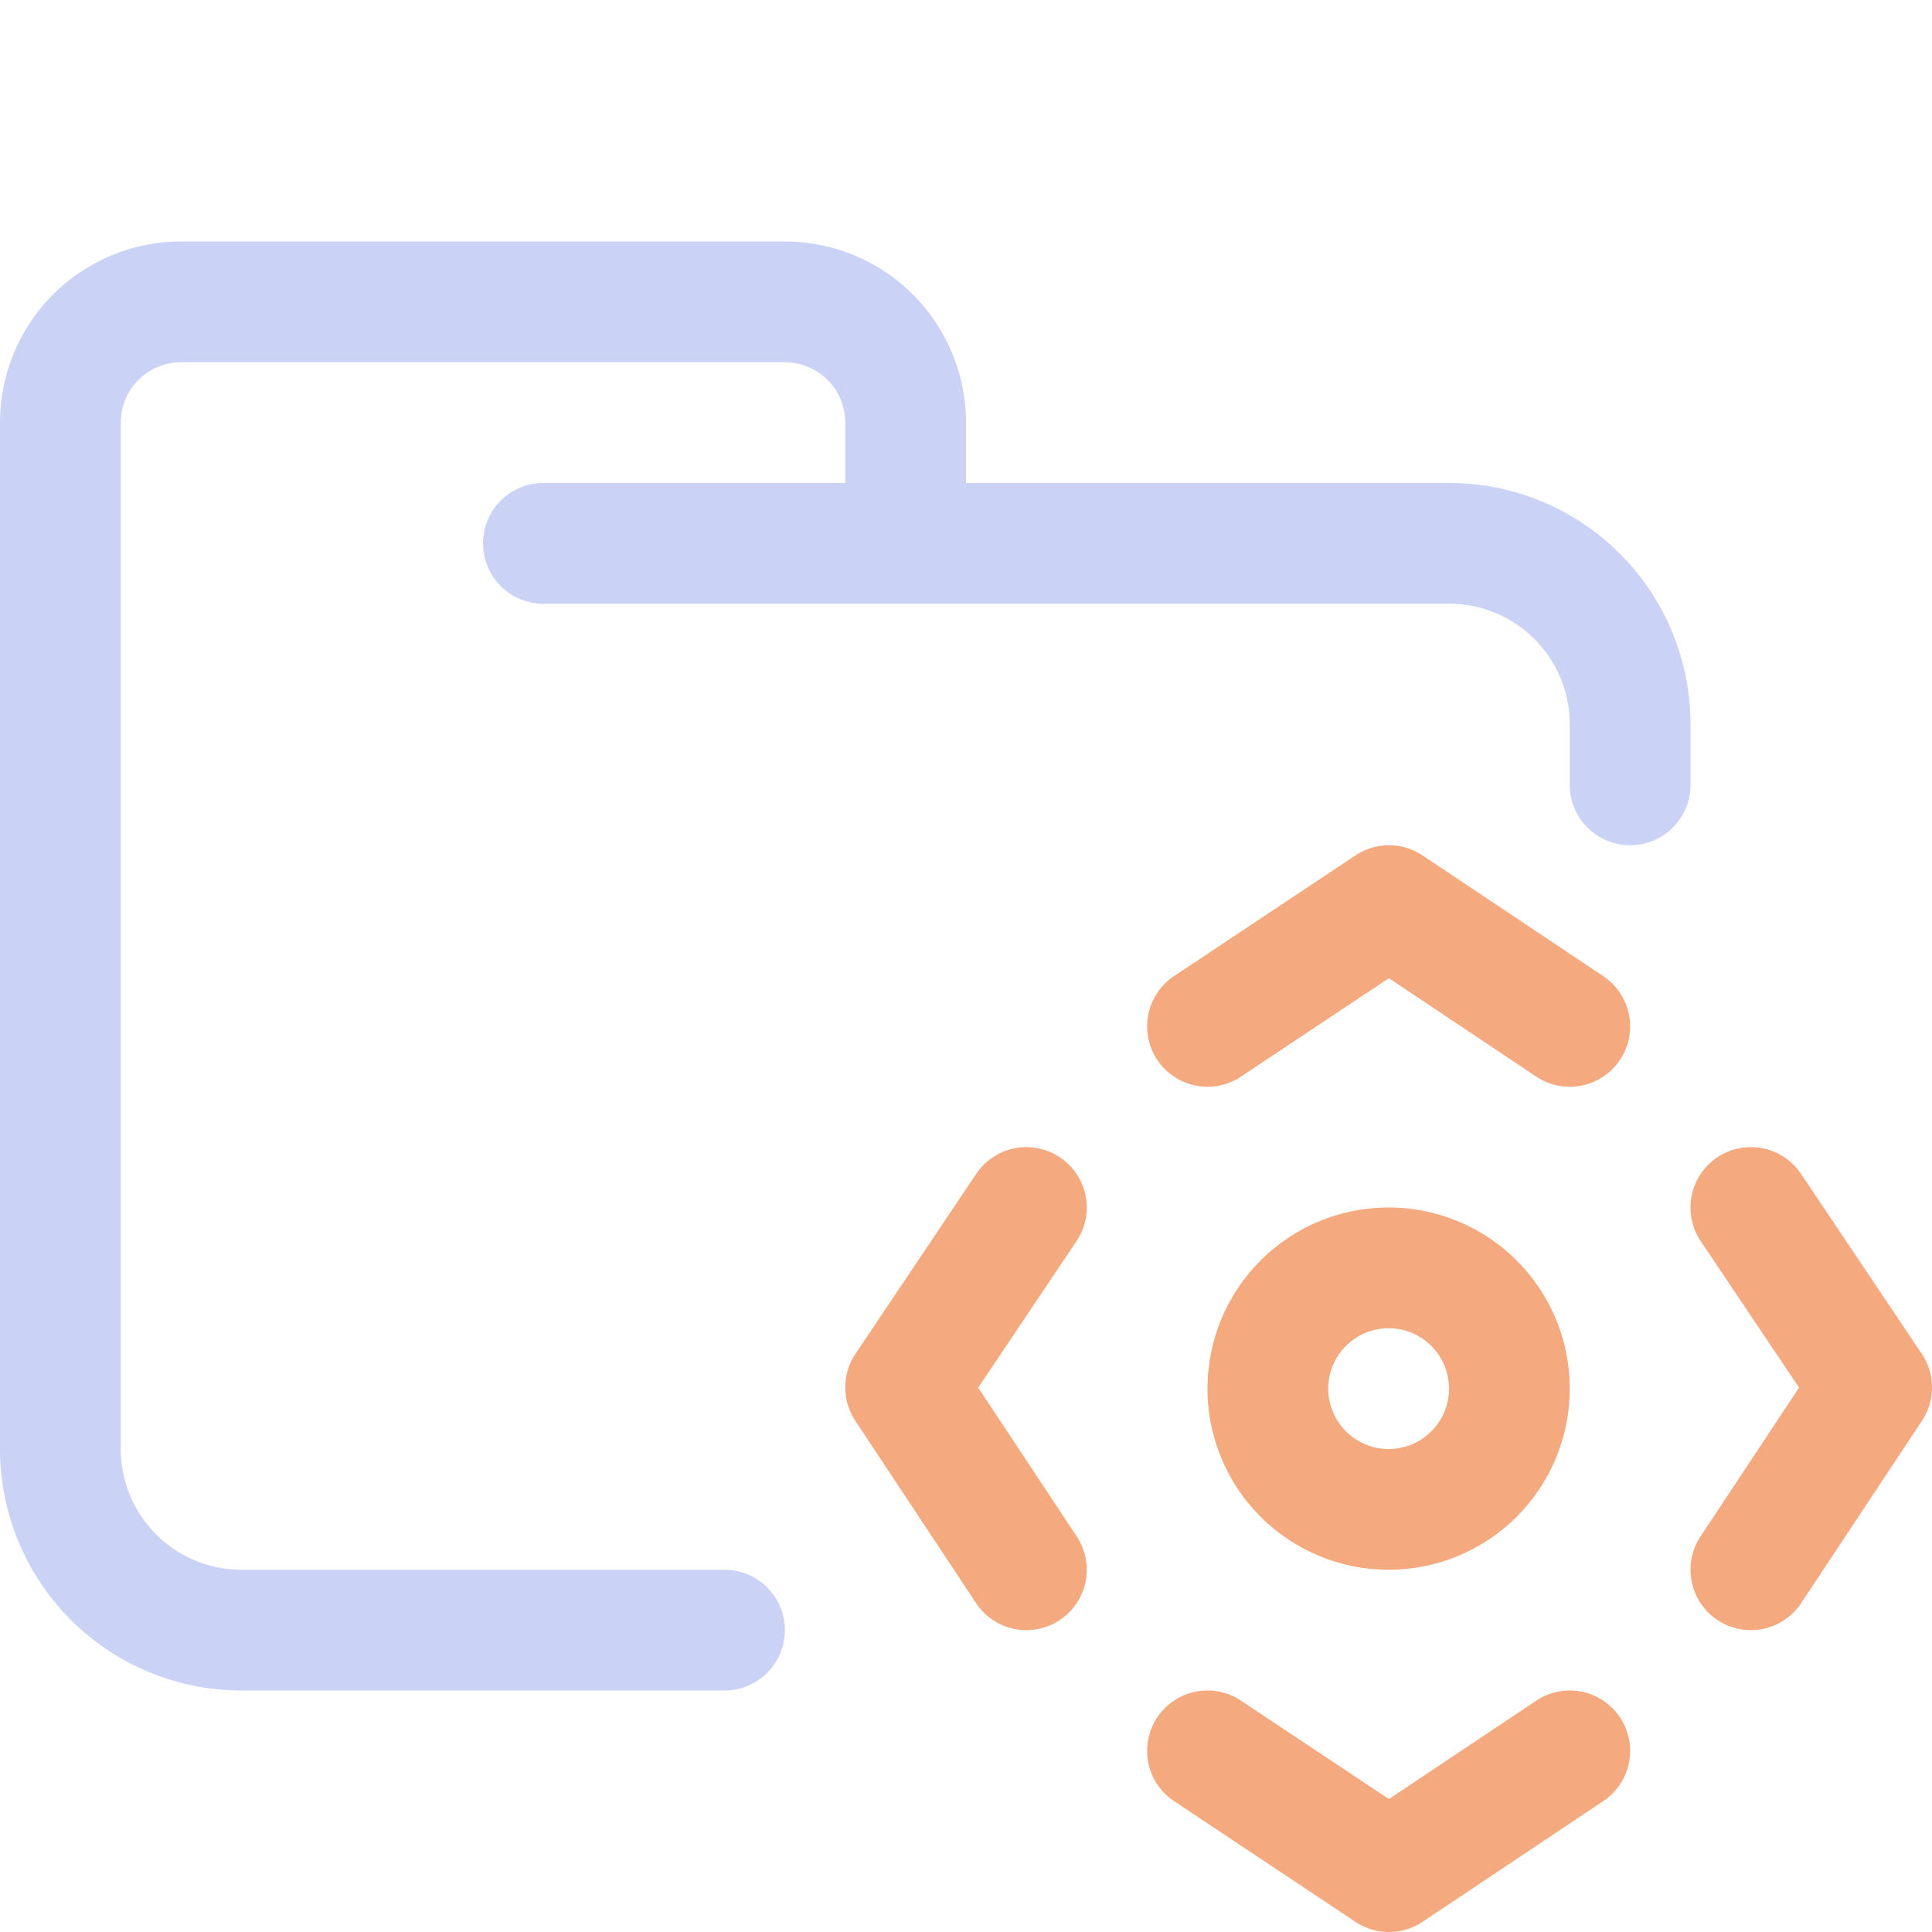 <svg xmlns="http://www.w3.org/2000/svg" viewBox="0 0 16 16"><g fill="none" stroke-linecap="round" stroke-linejoin="round"><path stroke="#cad3f5" d="M4.5 4.5H12c.83 0 1.5.67 1.5 1.5v.5m-7.5 7H2A1.5 1.5 0 0 1 .5 12V3.5a1 1 0 0 1 1-1h5a1 1 0 0 1 1 1v1"/><path stroke="#f5a97f" d="M11.5 12.5a1 1 0 1 0 0-2a1 1 0 0 0 0 2m-1.5-4l1.503-1L13 8.5m-3 6l1.503 1l1.497-1M8.5 13l-1-1.51l1-1.49m6 3l1-1.51l-1-1.49"/></g></svg>